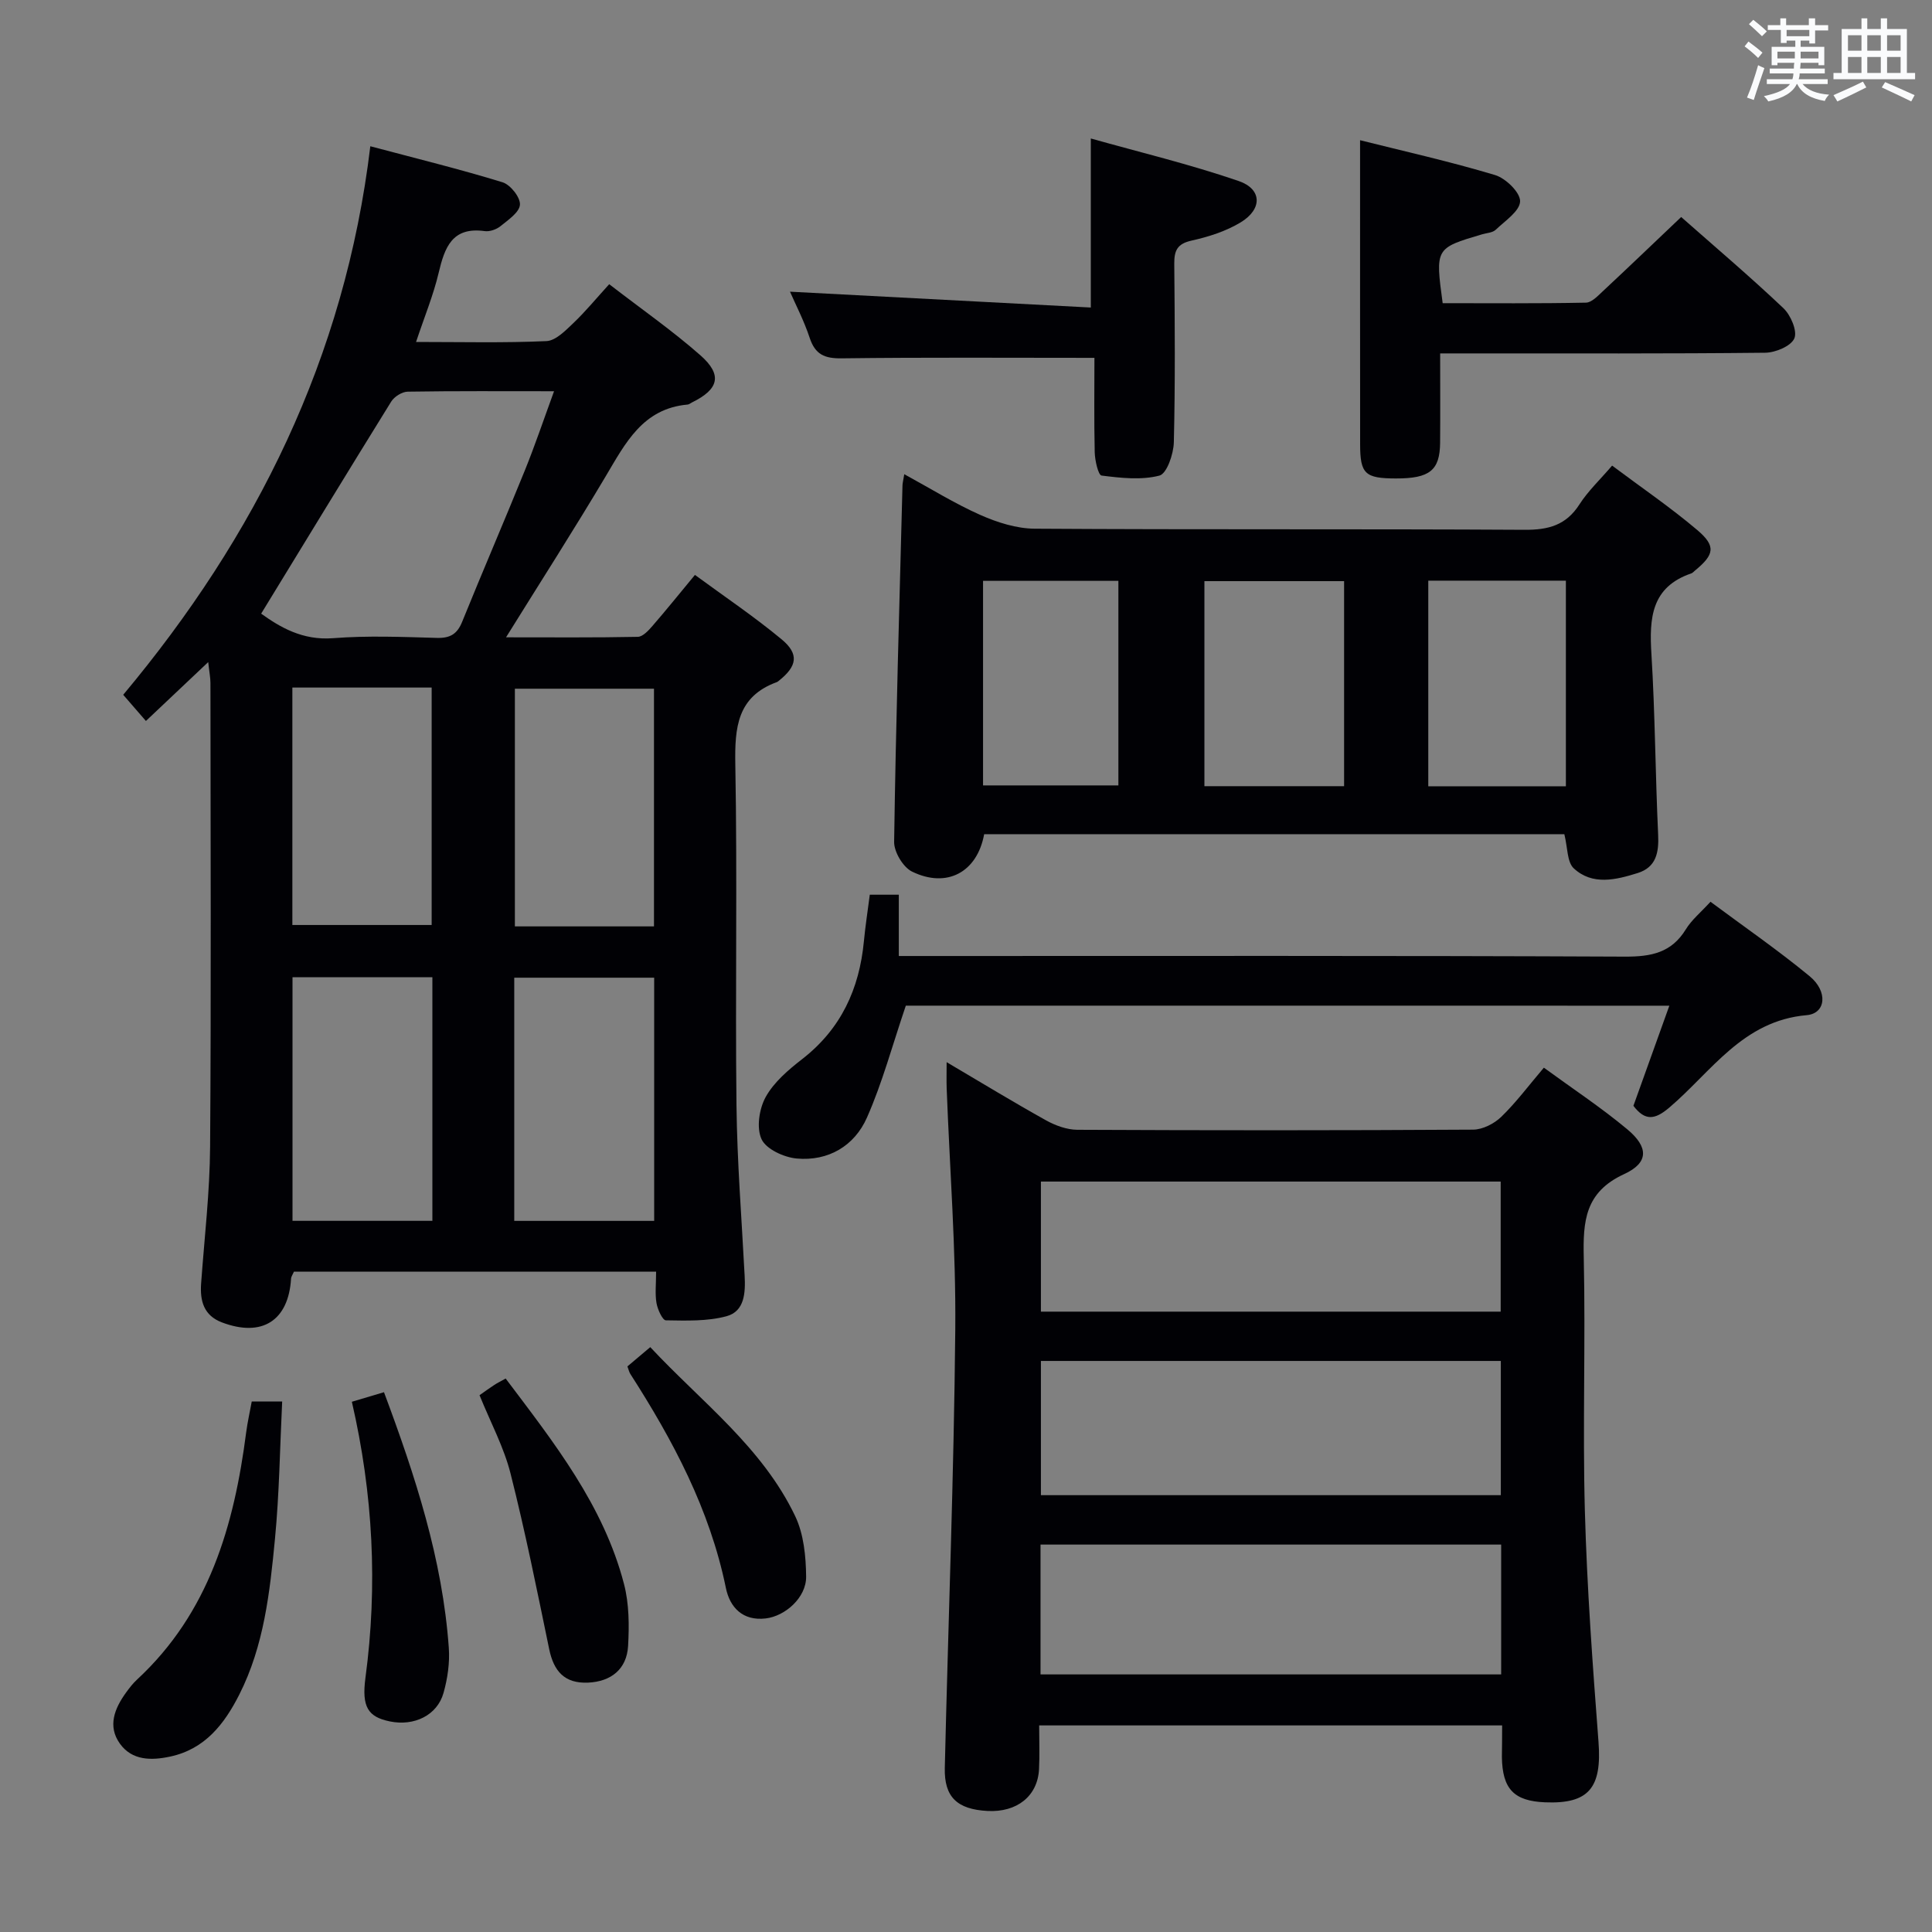 <svg enable-background="new 0 0 400 400" viewBox="0 0 400 400" xmlns="http://www.w3.org/2000/svg"><rect x="0" y="0" width="400" height="400" fill="#808080" stroke="none"/><g fill="#010105"><path d="m135.84 263.29c-25.44 0-50.2 0-74.99 0-.24.58-.57 1.01-.59 1.46-.54 8.7-6.02 12.18-14.31 9.04-3.77-1.43-4.57-4.45-4.31-8.08.68-9.44 1.8-18.88 1.86-28.33.23-31.98.09-63.97.07-95.96 0-1.11-.23-2.22-.46-4.34-4.53 4.28-8.45 7.99-12.9 12.19-1.59-1.83-2.97-3.43-4.7-5.42 27.43-32.8 45.9-69.77 51.16-113.57 9.66 2.57 18.6 4.76 27.38 7.46 1.62.5 3.69 3.1 3.6 4.63-.09 1.57-2.43 3.16-4.02 4.45-.84.68-2.23 1.17-3.27 1.03-6.77-.94-8.3 3.39-9.55 8.67-1.09 4.61-2.93 9.05-4.67 14.28 9.47 0 18.25.22 27-.18 1.92-.09 3.94-2.18 5.56-3.72 2.52-2.4 4.75-5.12 7.43-8.06 6.68 5.16 13.08 9.61 18.89 14.73 4.61 4.06 3.81 7.03-1.77 9.76-.3.15-.59.41-.89.43-9.3.83-12.88 8-16.98 14.89-6.52 10.97-13.41 21.72-20.61 33.3 9.51 0 18.4.08 27.28-.1 1.03-.02 2.21-1.3 3.03-2.25 2.83-3.26 5.54-6.63 8.8-10.57 6.09 4.47 12.26 8.62 17.95 13.34 3.67 3.05 3.2 5.56-.55 8.55-.13.1-.26.23-.41.29-8.26 3-8.77 9.42-8.63 17.1.43 23.48-.03 46.98.24 70.46.13 11.79 1.08 23.57 1.69 35.35.18 3.49.02 7.37-3.75 8.39-3.99 1.08-8.36.91-12.56.85-.69-.01-1.71-2.25-1.94-3.57-.33-1.92-.08-3.95-.08-6.5zm-81.77-136.24c3.83 2.74 8.5 5.58 14.9 5.08 7.12-.56 14.31-.26 21.47-.06 2.75.08 4.22-.79 5.25-3.35 4.24-10.46 8.72-20.83 12.96-31.29 2.13-5.26 3.94-10.64 6.06-16.43-10.67 0-20.48-.07-30.3.09-1.17.02-2.78 1.03-3.41 2.05-8.99 14.5-17.86 29.08-26.93 43.91zm35.45 125.71c0-17.18 0-33.75 0-50.43-9.85 0-19.39 0-28.96 0v50.43zm45.92.01c0-17.12 0-33.81 0-50.35-9.93 0-19.48 0-28.97 0v50.35zm-74.91-110.42v49.16h28.84c0-16.64 0-32.86 0-49.16-9.76 0-19.06 0-28.84 0zm74.87 49.45c0-16.46 0-32.8 0-49.21-9.81 0-19.35 0-28.8 0v49.21z"/><path d="m311 357.23c-32.09 0-63.66 0-95.85 0 0 3.16.12 6.12-.03 9.06-.28 5.57-4.57 8.98-10.68 8.65-6.27-.34-8.97-2.87-8.83-8.91.71-30.27 1.89-60.54 2.17-90.81.15-16.6-1.15-33.22-1.78-49.83-.06-1.61-.01-3.23-.01-5.48 7.19 4.24 13.82 8.28 20.59 12.05 1.93 1.07 4.29 1.93 6.45 1.95 27.32.13 54.64.14 81.96-.03 1.98-.01 4.38-1.24 5.84-2.66 3.09-3 5.69-6.5 8.81-10.17 5.84 4.27 11.81 8.21 17.26 12.75 4.44 3.7 4.49 6.93-.65 9.29-8.11 3.73-8.52 9.77-8.35 17.27.39 17.48-.25 34.99.23 52.47.44 15.94 1.61 31.87 2.82 47.77.73 9.53-1.97 12.93-11.09 12.55-6.43-.27-8.81-2.77-8.91-9.38.03-1.99.05-3.99.05-6.54zm-95.49-75.46v27.79h95.22c0-9.34 0-18.42 0-27.79-31.76 0-63.45 0-95.22 0zm95.19-10.21c0-9.14 0-18.02 0-26.93-31.95 0-63.61 0-95.19 0v26.93zm-95.27 75.11h95.37c0-9.1 0-17.87 0-26.88-31.88 0-63.57 0-95.37 0z"/><path d="m323.88 172.71c-40.07 0-80.12 0-120.12 0-1.44 7.88-7.72 11.27-14.94 7.74-1.85-.91-3.73-4.06-3.7-6.16.36-24.6 1.09-49.2 1.73-73.79.01-.49.15-.97.37-2.32 5.42 2.95 10.42 6.07 15.76 8.44 3.5 1.55 7.49 2.82 11.26 2.84 33.8.22 67.61.03 101.42.23 4.91.03 8.58-.94 11.34-5.25 1.77-2.76 4.23-5.08 6.77-8.04 6.02 4.51 12.07 8.63 17.62 13.33 3.94 3.34 3.55 5.1-.45 8.39-.26.21-.49.5-.79.6-8.3 2.84-8.7 9.29-8.24 16.68.76 12.44.81 24.92 1.39 37.38.18 3.73-.4 6.78-4.25 7.98-4.49 1.4-9.34 2.61-13.21-.97-1.41-1.29-1.26-4.27-1.96-7.08zm-45.6-52.39c-9.86 0-19.41 0-28.92 0v42.45h28.92c0-14.27 0-28.32 0-42.45zm45.92 42.47c0-14.46 0-28.49 0-42.57-9.66 0-18.93 0-28.49 0v42.57zm-120.67-42.53v42.35h28.02c0-14.29 0-28.19 0-42.35-9.36 0-18.45 0-28.02 0z"/><path d="m187.54 208.21c-2.81 8.28-4.86 15.97-8.04 23.16-2.59 5.87-7.99 9.08-14.55 8.49-2.63-.24-6.32-1.93-7.28-4-1.09-2.35-.49-6.32.87-8.76 1.71-3.07 4.69-5.61 7.55-7.83 8.02-6.23 11.83-14.51 12.77-24.39.3-3.13.78-6.24 1.22-9.64h6.01v12.69h6.45c47.96 0 95.93-.09 143.89.13 5.44.02 9.63-.8 12.61-5.66 1.19-1.95 3.07-3.48 5.1-5.7 6.85 5.1 13.92 9.97 20.52 15.41 3.84 3.16 3.39 7.72-.61 8.07-13.26 1.15-19.73 11.74-28.46 19.15-2.97 2.52-4.99 2.79-7.41-.38 2.41-6.72 4.85-13.51 7.44-20.73-53.5-.01-106.23-.01-158.08-.01z"/><path d="m298.17 73.17c0 6.58.04 12.53-.01 18.48-.05 5.75-2.16 7.42-9.16 7.41-6.38-.01-7.4-.94-7.4-7.08-.02-20.77-.01-41.55-.01-62.95 8.93 2.24 18.54 4.39 27.94 7.21 2.21.66 5.24 3.61 5.19 5.44-.05 2.02-3.12 4.05-5.05 5.89-.65.62-1.85.66-2.81.94-9.71 2.87-9.71 2.87-8.17 14.26 9.81 0 19.74.09 29.66-.11 1.21-.02 2.5-1.44 3.56-2.42 5.34-4.98 10.6-10.03 16.16-15.31 6.83 6.03 14.18 12.26 21.16 18.87 1.52 1.44 2.93 4.73 2.27 6.26-.69 1.6-3.91 2.95-6.04 2.97-20.14.22-40.29.13-60.44.14-1.98 0-3.97 0-6.85 0z"/><path d="m226.59 74.09c-18.08 0-35.21-.12-52.33.1-3.54.05-5.48-.79-6.62-4.23-1.19-3.6-2.97-7.01-4.08-9.57 20.53 1.08 41.35 2.18 62.28 3.28 0-12.06 0-22.94 0-35 9.97 2.81 20.46 5.32 30.62 8.81 4.86 1.67 4.92 5.82.42 8.55-3.05 1.85-6.66 3-10.17 3.78-2.97.66-3.61 2.05-3.59 4.8.11 12.32.21 24.65-.09 36.97-.06 2.43-1.45 6.49-2.99 6.89-3.76.97-8 .49-11.97-.01-.69-.09-1.38-3.13-1.42-4.82-.15-6.64-.06-13.26-.06-19.55z"/><path d="m52.12 290.17h6.3c-.47 9.65-.59 19.08-1.49 28.43-1.06 11.03-2.26 22.12-7.39 32.25-3.1 6.11-7.1 11.28-14.3 12.83-3.91.84-7.9.84-10.42-2.68-2.59-3.62-1.1-7.3 1.29-10.59.68-.94 1.4-1.88 2.25-2.66 14.93-13.82 20.12-31.91 22.61-51.22.28-2.1.75-4.18 1.15-6.36z"/><path d="m99.28 288.86c1.19-.83 2.11-1.51 3.07-2.13.67-.44 1.4-.79 2.34-1.32 10 13.27 20.27 26.23 24.51 42.57 1.06 4.08 1.08 8.55.84 12.8-.28 4.81-3.53 7.37-8.27 7.59-4.91.22-7.13-2.39-8.07-6.95-2.51-12.14-4.95-24.3-7.99-36.31-1.36-5.42-4.09-10.49-6.43-16.25z"/><path d="m72.85 290.22c2.28-.68 4.29-1.28 6.65-1.98 6.47 17.32 12.12 34.58 13.42 52.93.22 3.08-.25 6.34-1.09 9.32-1.3 4.64-6.07 6.95-11.12 5.91-4.52-.93-5.85-2.99-5.05-9.02 2.56-19.11 1.59-38.05-2.81-57.16z"/><path d="m129.9 282.9c1.4-1.18 2.78-2.34 4.73-3.99 10.58 11.34 23.19 20.7 30.01 35 1.77 3.72 2.22 8.32 2.26 12.53.04 4.31-4.33 8.17-8.37 8.64-4.78.56-7.42-2.31-8.24-6.29-3.33-16.28-10.95-30.57-19.8-44.35-.24-.39-.34-.88-.59-1.54z"/></g><path d="m361.2 9.6.8-1c.9.7 1.9 1.4 2.9 2.3l-.9 1.1c-1-1-2-1.8-2.8-2.4zm.5 10.6c.9-2.1 1.6-4.3 2.3-6.7.4.2.8.4 1.3.6-.7 2.1-1.5 4.3-2.2 6.6zm.4-15.2.9-.9c1 .8 2 1.6 2.8 2.4l-1 1c-.9-.9-1.8-1.7-2.7-2.5zm12.5-1.2h1.2v1.4h2.7v1.1h-2.7v2.7h-1.2v-.6h-1.8v1.3h4.9v3.8h-1.2v-.5h-3.7c0 .4-.1.9-.1 1.2h5.1v1h-5.2c0 .5-.1.9-.2 1.2h6v1h-5.2c1.1 1.3 2.9 2 5.5 2.2-.4.4-.7.8-.9 1.3-2.9-.5-4.8-1.6-5.7-3.5h-.1c-.8 1.7-2.7 2.9-5.9 3.6-.2-.4-.6-.8-.9-1.1 2.8-.6 4.6-1.4 5.4-2.5h-4.8v-1h5.3c.1-.3.2-.7.2-1.2h-4.9v-1h5c0-.4 0-.8.1-1.2h-3.5v.5h-1.2v-3.8h4.9v-1.3h-1.8v.5h-1.2v-2.7h-2.7v-1h2.6v-1.4h1.2v1.4h4.7v-1.4zm-6.6 8.3h3.6c0-.4 0-.9 0-1.4h-3.6zm1.9-4.6h4.7v-1.3h-4.7zm6.6 3.2h-3.7v1.4h3.7z" fill="#fafbfc"/><path d="m385.3 3.8h1.3v2.2h2.8v-2.2h1.3v2.2h4.1v9.1h1.7v1.3h-16.9v-1.3h1.7v-9.1h4.1v-2.2zm.4 13.1.7 1.2c-1.8.9-3.8 1.9-6 2.9-.2-.4-.5-.8-.8-1.3 2.3-1 4.3-1.9 6.1-2.8zm-3.1-6.4h2.8v-3.2h-2.8zm0 4.6h2.8v-3.3h-2.8zm4-4.6h2.8v-3.2h-2.8zm0 4.6h2.8v-3.3h-2.8zm3.7 1.9c2.1.9 4.1 1.8 6.1 2.7l-.7 1.3c-2.2-1.1-4.2-2-6.1-2.9zm3.2-9.7h-2.8v3.2h2.8zm-2.8 7.8h2.8v-3.3h-2.8z" fill="#fafbfc"/></svg>